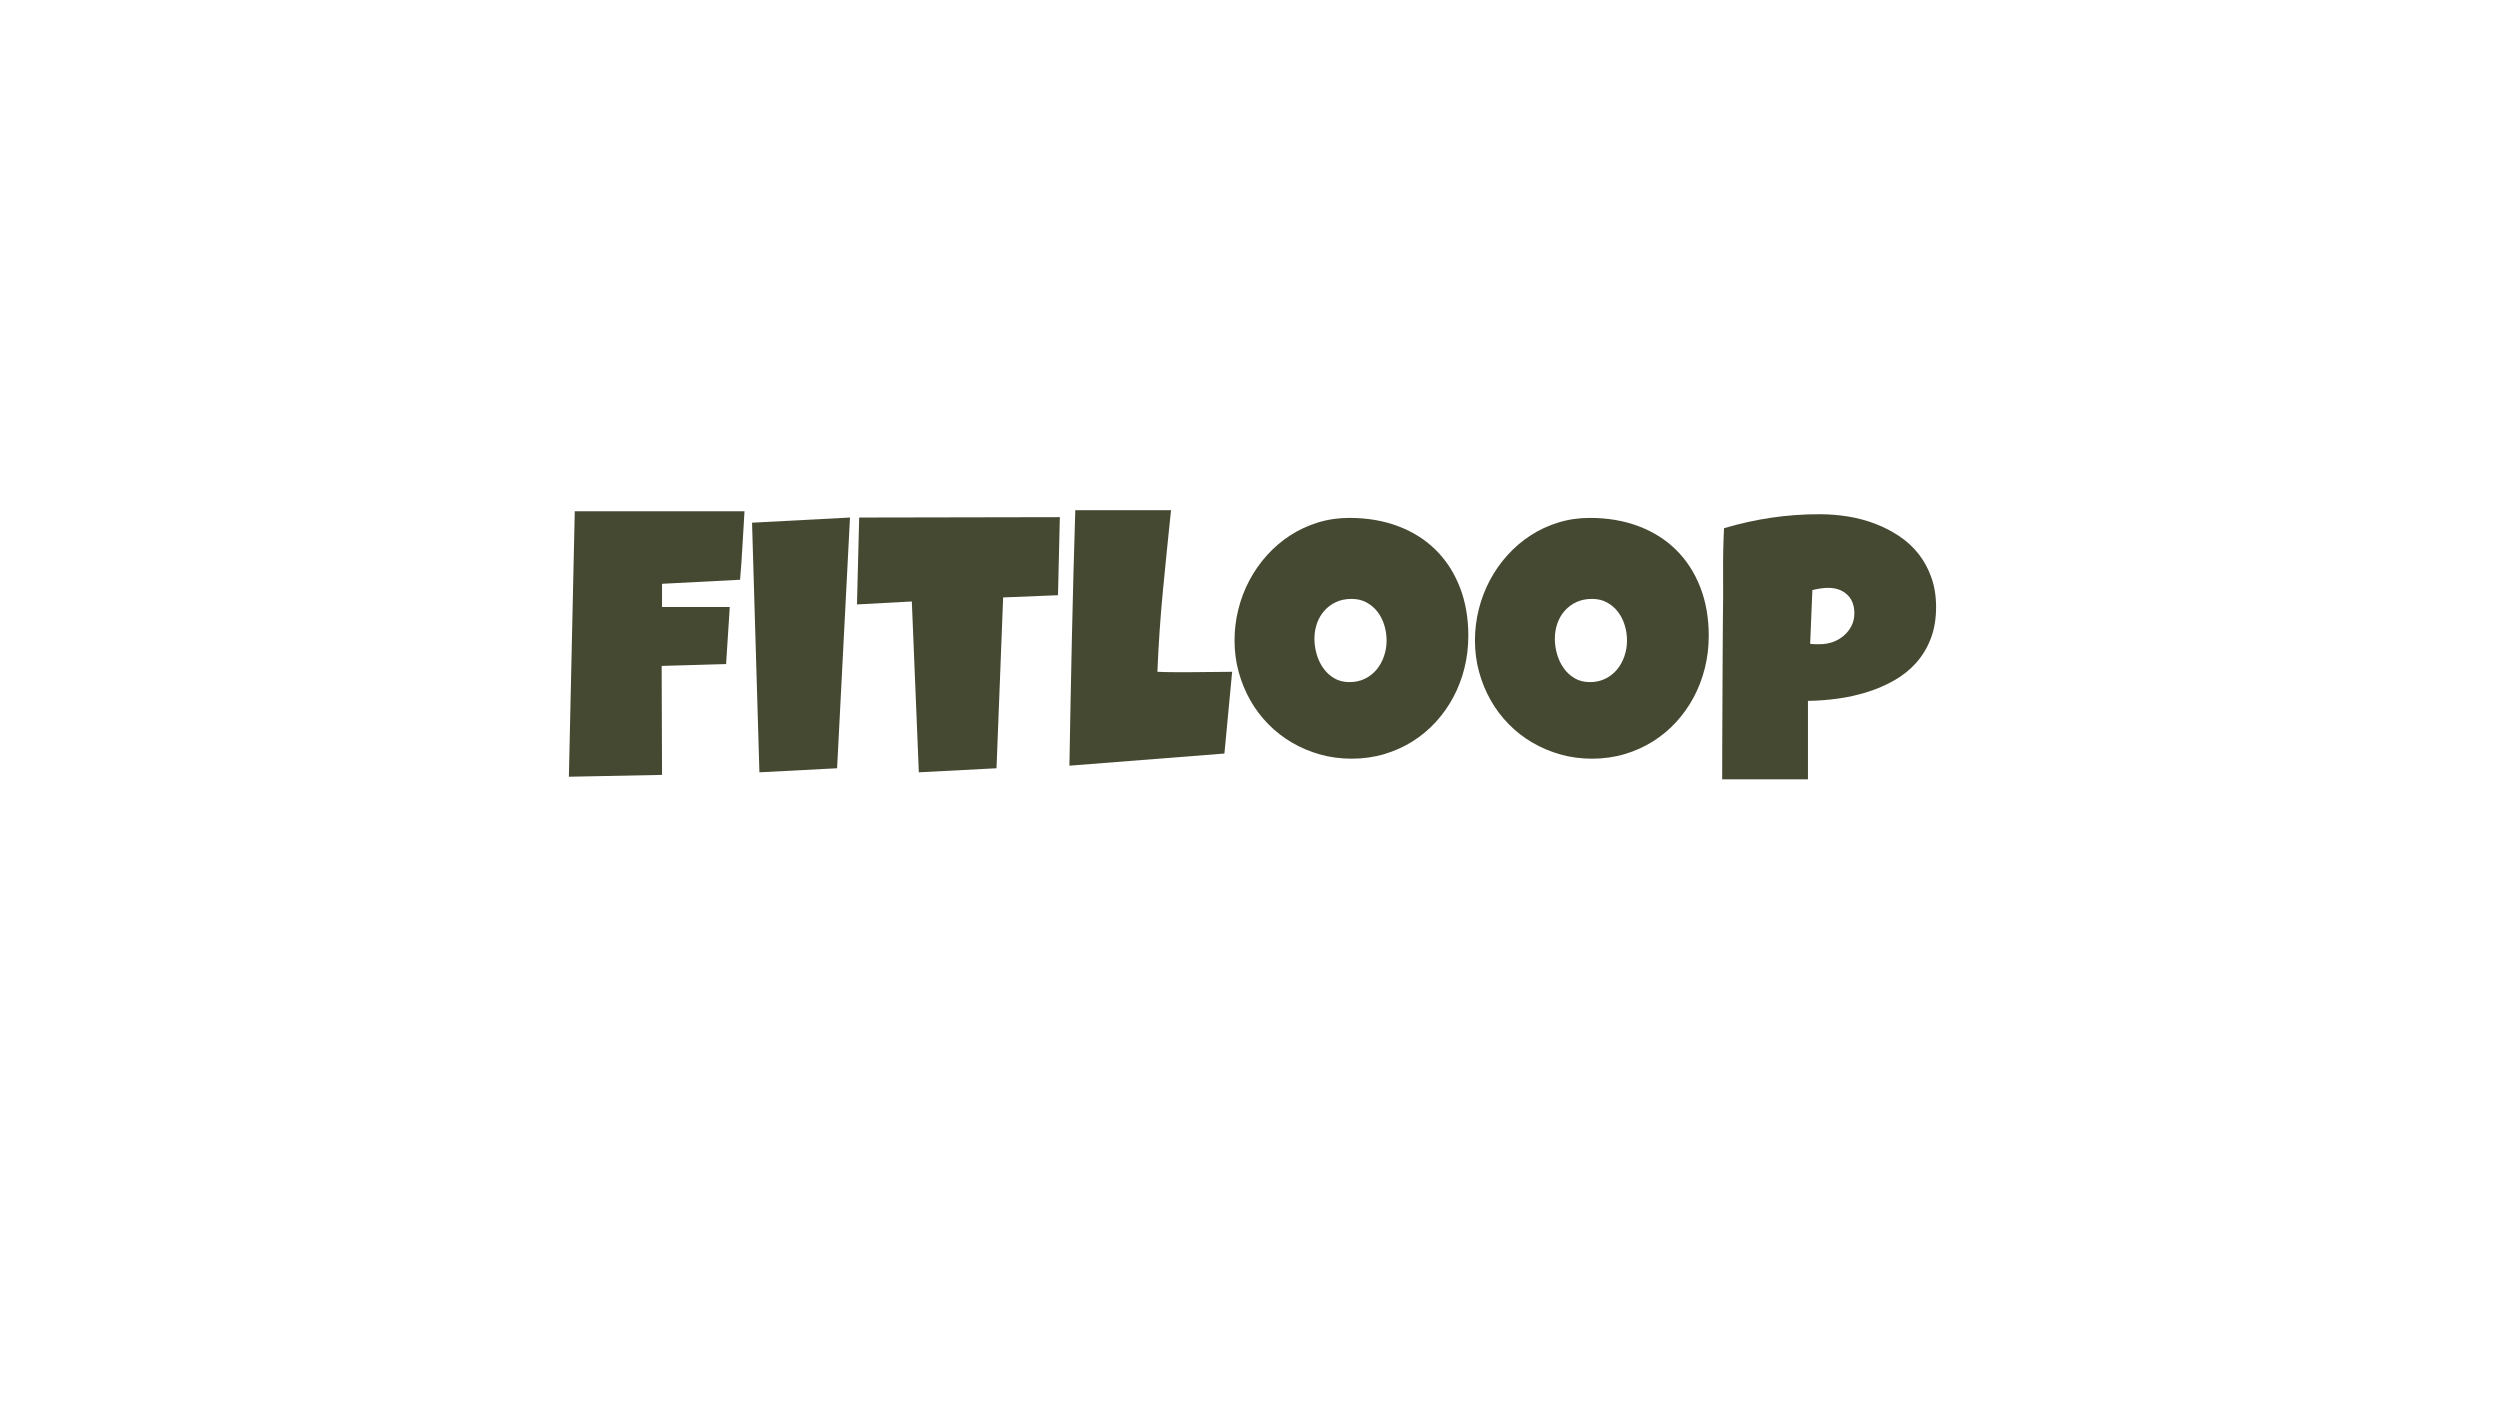 <svg xmlns="http://www.w3.org/2000/svg" xmlns:xlink="http://www.w3.org/1999/xlink" width="1920" zoomAndPan="magnify" viewBox="0 0 1440 810" height="1080" preserveAspectRatio="xMidYMid meet" version="1.0"><defs><g/></defs><g fill="#464931" fill-opacity="1"><g transform="translate(323.01, 447.397)"><g><path d="M 105.824 -152.902 C 105.398 -146.258 105.012 -139.684 104.656 -133.18 C 104.305 -126.676 103.844 -120.102 103.277 -113.457 L 58.32 -111.125 L 58.32 -97.766 L 97.34 -97.766 L 95.219 -64.895 L 58.109 -63.832 L 58.32 -1.059 L 4.664 0 L 8.059 -152.902 Z M 105.824 -152.902 "/></g></g></g><g fill="#464931" fill-opacity="1"><g transform="translate(428.831, 447.397)"><g><path d="M 60.758 -149.297 L 53.336 -4.879 L 8.59 -2.543 L 4.348 -146.328 Z M 60.758 -149.297 "/></g></g></g><g fill="#464931" fill-opacity="1"><g transform="translate(492.769, 447.397)"><g><path d="M 117.699 -149.512 L 116.641 -104.551 L 85.039 -103.277 L 81.223 -4.879 L 36.477 -2.543 L 32.445 -100.945 L 0.848 -99.25 L 2.121 -149.297 Z M 117.699 -149.512 "/></g></g></g><g fill="#464931" fill-opacity="1"><g transform="translate(611.102, 447.397)"><g><path d="M 98.613 -60.441 L 94.16 -13.359 L 4.879 -6.363 C 5.301 -31.031 5.777 -55.562 6.309 -79.949 C 6.84 -104.34 7.492 -128.867 8.27 -153.539 L 63.41 -153.539 C 61.785 -138.059 60.227 -122.594 58.742 -107.148 C 57.258 -91.703 56.199 -76.133 55.562 -60.441 C 58.887 -60.301 62.172 -60.227 65.426 -60.227 C 68.676 -60.227 71.961 -60.227 75.285 -60.227 C 79.242 -60.227 83.133 -60.262 86.949 -60.336 C 90.766 -60.406 94.656 -60.441 98.613 -60.441 Z M 98.613 -60.441 "/></g></g></g><g fill="#464931" fill-opacity="1"><g transform="translate(709.289, 447.397)"><g><path d="M 136.469 -81.223 C 136.469 -74.789 135.727 -68.586 134.242 -62.613 C 132.758 -56.641 130.617 -51.039 127.824 -45.809 C 125.035 -40.578 121.641 -35.785 117.648 -31.441 C 113.652 -27.094 109.164 -23.363 104.18 -20.254 C 99.195 -17.141 93.77 -14.723 87.902 -12.988 C 82.035 -11.258 75.816 -10.391 69.242 -10.391 C 62.879 -10.391 56.816 -11.203 51.055 -12.832 C 45.293 -14.457 39.906 -16.734 34.887 -19.668 C 29.867 -22.602 25.324 -26.137 21.262 -30.273 C 17.195 -34.41 13.73 -39.004 10.867 -44.059 C 8.004 -49.113 5.777 -54.539 4.188 -60.336 C 2.598 -66.133 1.801 -72.176 1.801 -78.465 C 1.801 -84.617 2.543 -90.645 4.031 -96.547 C 5.516 -102.449 7.652 -108.016 10.445 -113.246 C 13.238 -118.477 16.613 -123.285 20.57 -127.668 C 24.531 -132.051 28.965 -135.832 33.879 -139.012 C 38.793 -142.195 44.109 -144.668 49.836 -146.434 C 55.562 -148.203 61.605 -149.086 67.969 -149.086 C 78.219 -149.086 87.566 -147.496 96.016 -144.316 C 104.461 -141.133 111.672 -136.59 117.648 -130.688 C 123.621 -124.785 128.25 -117.648 131.539 -109.27 C 134.824 -100.895 136.469 -91.543 136.469 -81.223 Z M 89.387 -78.465 C 89.387 -81.508 88.945 -84.457 88.062 -87.32 C 87.18 -90.184 85.891 -92.727 84.191 -94.953 C 82.496 -97.184 80.395 -98.984 77.883 -100.363 C 75.375 -101.742 72.492 -102.43 69.242 -102.43 C 65.918 -102.43 62.949 -101.828 60.336 -100.629 C 57.719 -99.426 55.473 -97.781 53.602 -95.695 C 51.727 -93.613 50.297 -91.172 49.305 -88.379 C 48.316 -85.59 47.82 -82.637 47.82 -79.527 C 47.82 -76.559 48.246 -73.59 49.094 -70.621 C 49.941 -67.652 51.215 -64.965 52.91 -62.562 C 54.609 -60.156 56.711 -58.215 59.223 -56.73 C 61.73 -55.246 64.645 -54.504 67.969 -54.504 C 71.293 -54.504 74.277 -55.156 76.93 -56.465 C 79.578 -57.773 81.824 -59.539 83.664 -61.766 C 85.5 -63.992 86.914 -66.555 87.902 -69.453 C 88.895 -72.352 89.387 -75.355 89.387 -78.465 Z M 89.387 -78.465 "/></g></g></g><g fill="#464931" fill-opacity="1"><g transform="translate(847.768, 447.397)"><g><path d="M 136.469 -81.223 C 136.469 -74.789 135.727 -68.586 134.242 -62.613 C 132.758 -56.641 130.617 -51.039 127.824 -45.809 C 125.035 -40.578 121.641 -35.785 117.648 -31.441 C 113.652 -27.094 109.164 -23.363 104.18 -20.254 C 99.195 -17.141 93.77 -14.723 87.902 -12.988 C 82.035 -11.258 75.816 -10.391 69.242 -10.391 C 62.879 -10.391 56.816 -11.203 51.055 -12.832 C 45.293 -14.457 39.906 -16.734 34.887 -19.668 C 29.867 -22.602 25.324 -26.137 21.262 -30.273 C 17.195 -34.41 13.73 -39.004 10.867 -44.059 C 8.004 -49.113 5.777 -54.539 4.188 -60.336 C 2.598 -66.133 1.801 -72.176 1.801 -78.465 C 1.801 -84.617 2.543 -90.645 4.031 -96.547 C 5.516 -102.449 7.652 -108.016 10.445 -113.246 C 13.238 -118.477 16.613 -123.285 20.57 -127.668 C 24.531 -132.051 28.965 -135.832 33.879 -139.012 C 38.793 -142.195 44.109 -144.668 49.836 -146.434 C 55.562 -148.203 61.605 -149.086 67.969 -149.086 C 78.219 -149.086 87.566 -147.496 96.016 -144.316 C 104.461 -141.133 111.672 -136.59 117.648 -130.688 C 123.621 -124.785 128.25 -117.648 131.539 -109.27 C 134.824 -100.895 136.469 -91.543 136.469 -81.223 Z M 89.387 -78.465 C 89.387 -81.508 88.945 -84.457 88.062 -87.32 C 87.18 -90.184 85.891 -92.727 84.191 -94.953 C 82.496 -97.184 80.395 -98.984 77.883 -100.363 C 75.375 -101.742 72.492 -102.43 69.242 -102.43 C 65.918 -102.43 62.949 -101.828 60.336 -100.629 C 57.719 -99.426 55.473 -97.781 53.602 -95.695 C 51.727 -93.613 50.297 -91.172 49.305 -88.379 C 48.316 -85.59 47.82 -82.637 47.82 -79.527 C 47.82 -76.559 48.246 -73.59 49.094 -70.621 C 49.941 -67.652 51.215 -64.965 52.91 -62.562 C 54.609 -60.156 56.711 -58.215 59.223 -56.73 C 61.73 -55.246 64.645 -54.504 67.969 -54.504 C 71.293 -54.504 74.277 -55.156 76.93 -56.465 C 79.578 -57.773 81.824 -59.539 83.664 -61.766 C 85.5 -63.992 86.914 -66.555 87.902 -69.453 C 88.895 -72.352 89.387 -75.355 89.387 -78.465 Z M 89.387 -78.465 "/></g></g></g><g fill="#464931" fill-opacity="1"><g transform="translate(986.247, 447.397)"><g><path d="M 128.938 -97.766 C 128.938 -90.906 127.914 -84.828 125.863 -79.527 C 123.812 -74.227 121.004 -69.578 117.434 -65.582 C 113.863 -61.59 109.676 -58.23 104.871 -55.508 C 100.062 -52.789 94.918 -50.562 89.441 -48.828 C 83.961 -47.098 78.289 -45.824 72.422 -45.012 C 66.555 -44.199 60.793 -43.758 55.137 -43.688 L 55.137 1.484 L 5.727 1.484 C 5.727 -6.574 5.742 -14.422 5.777 -22.055 C 5.812 -29.691 5.852 -37.273 5.887 -44.801 C 5.922 -52.328 5.957 -59.91 5.992 -67.543 C 6.027 -75.18 6.078 -83.062 6.148 -91.191 C 6.293 -99.816 6.328 -108.438 6.258 -117.062 C 6.184 -125.688 6.363 -134.383 6.785 -143.148 C 15.836 -145.836 24.883 -147.848 33.93 -149.191 C 42.98 -150.535 52.312 -151.207 61.926 -151.207 C 67.367 -151.207 72.812 -150.766 78.254 -149.883 C 83.699 -148.996 88.91 -147.602 93.895 -145.691 C 98.879 -143.785 103.508 -141.398 107.785 -138.535 C 112.062 -135.672 115.754 -132.262 118.867 -128.305 C 121.977 -124.344 124.434 -119.82 126.234 -114.73 C 128.039 -109.641 128.938 -103.984 128.938 -97.766 Z M 81.859 -94.16 C 81.859 -98.754 80.465 -102.344 77.672 -104.922 C 74.879 -107.504 71.258 -108.793 66.801 -108.793 C 65.316 -108.793 63.781 -108.668 62.191 -108.422 C 60.598 -108.176 59.098 -107.875 57.684 -107.52 L 56.41 -76.559 C 57.402 -76.418 58.355 -76.344 59.273 -76.344 C 60.191 -76.344 61.148 -76.344 62.137 -76.344 C 64.684 -76.344 67.137 -76.77 69.508 -77.617 C 71.875 -78.465 73.977 -79.688 75.816 -81.277 C 77.652 -82.867 79.121 -84.738 80.215 -86.895 C 81.312 -89.051 81.859 -91.473 81.859 -94.16 Z M 81.859 -94.16 "/></g></g></g></svg>